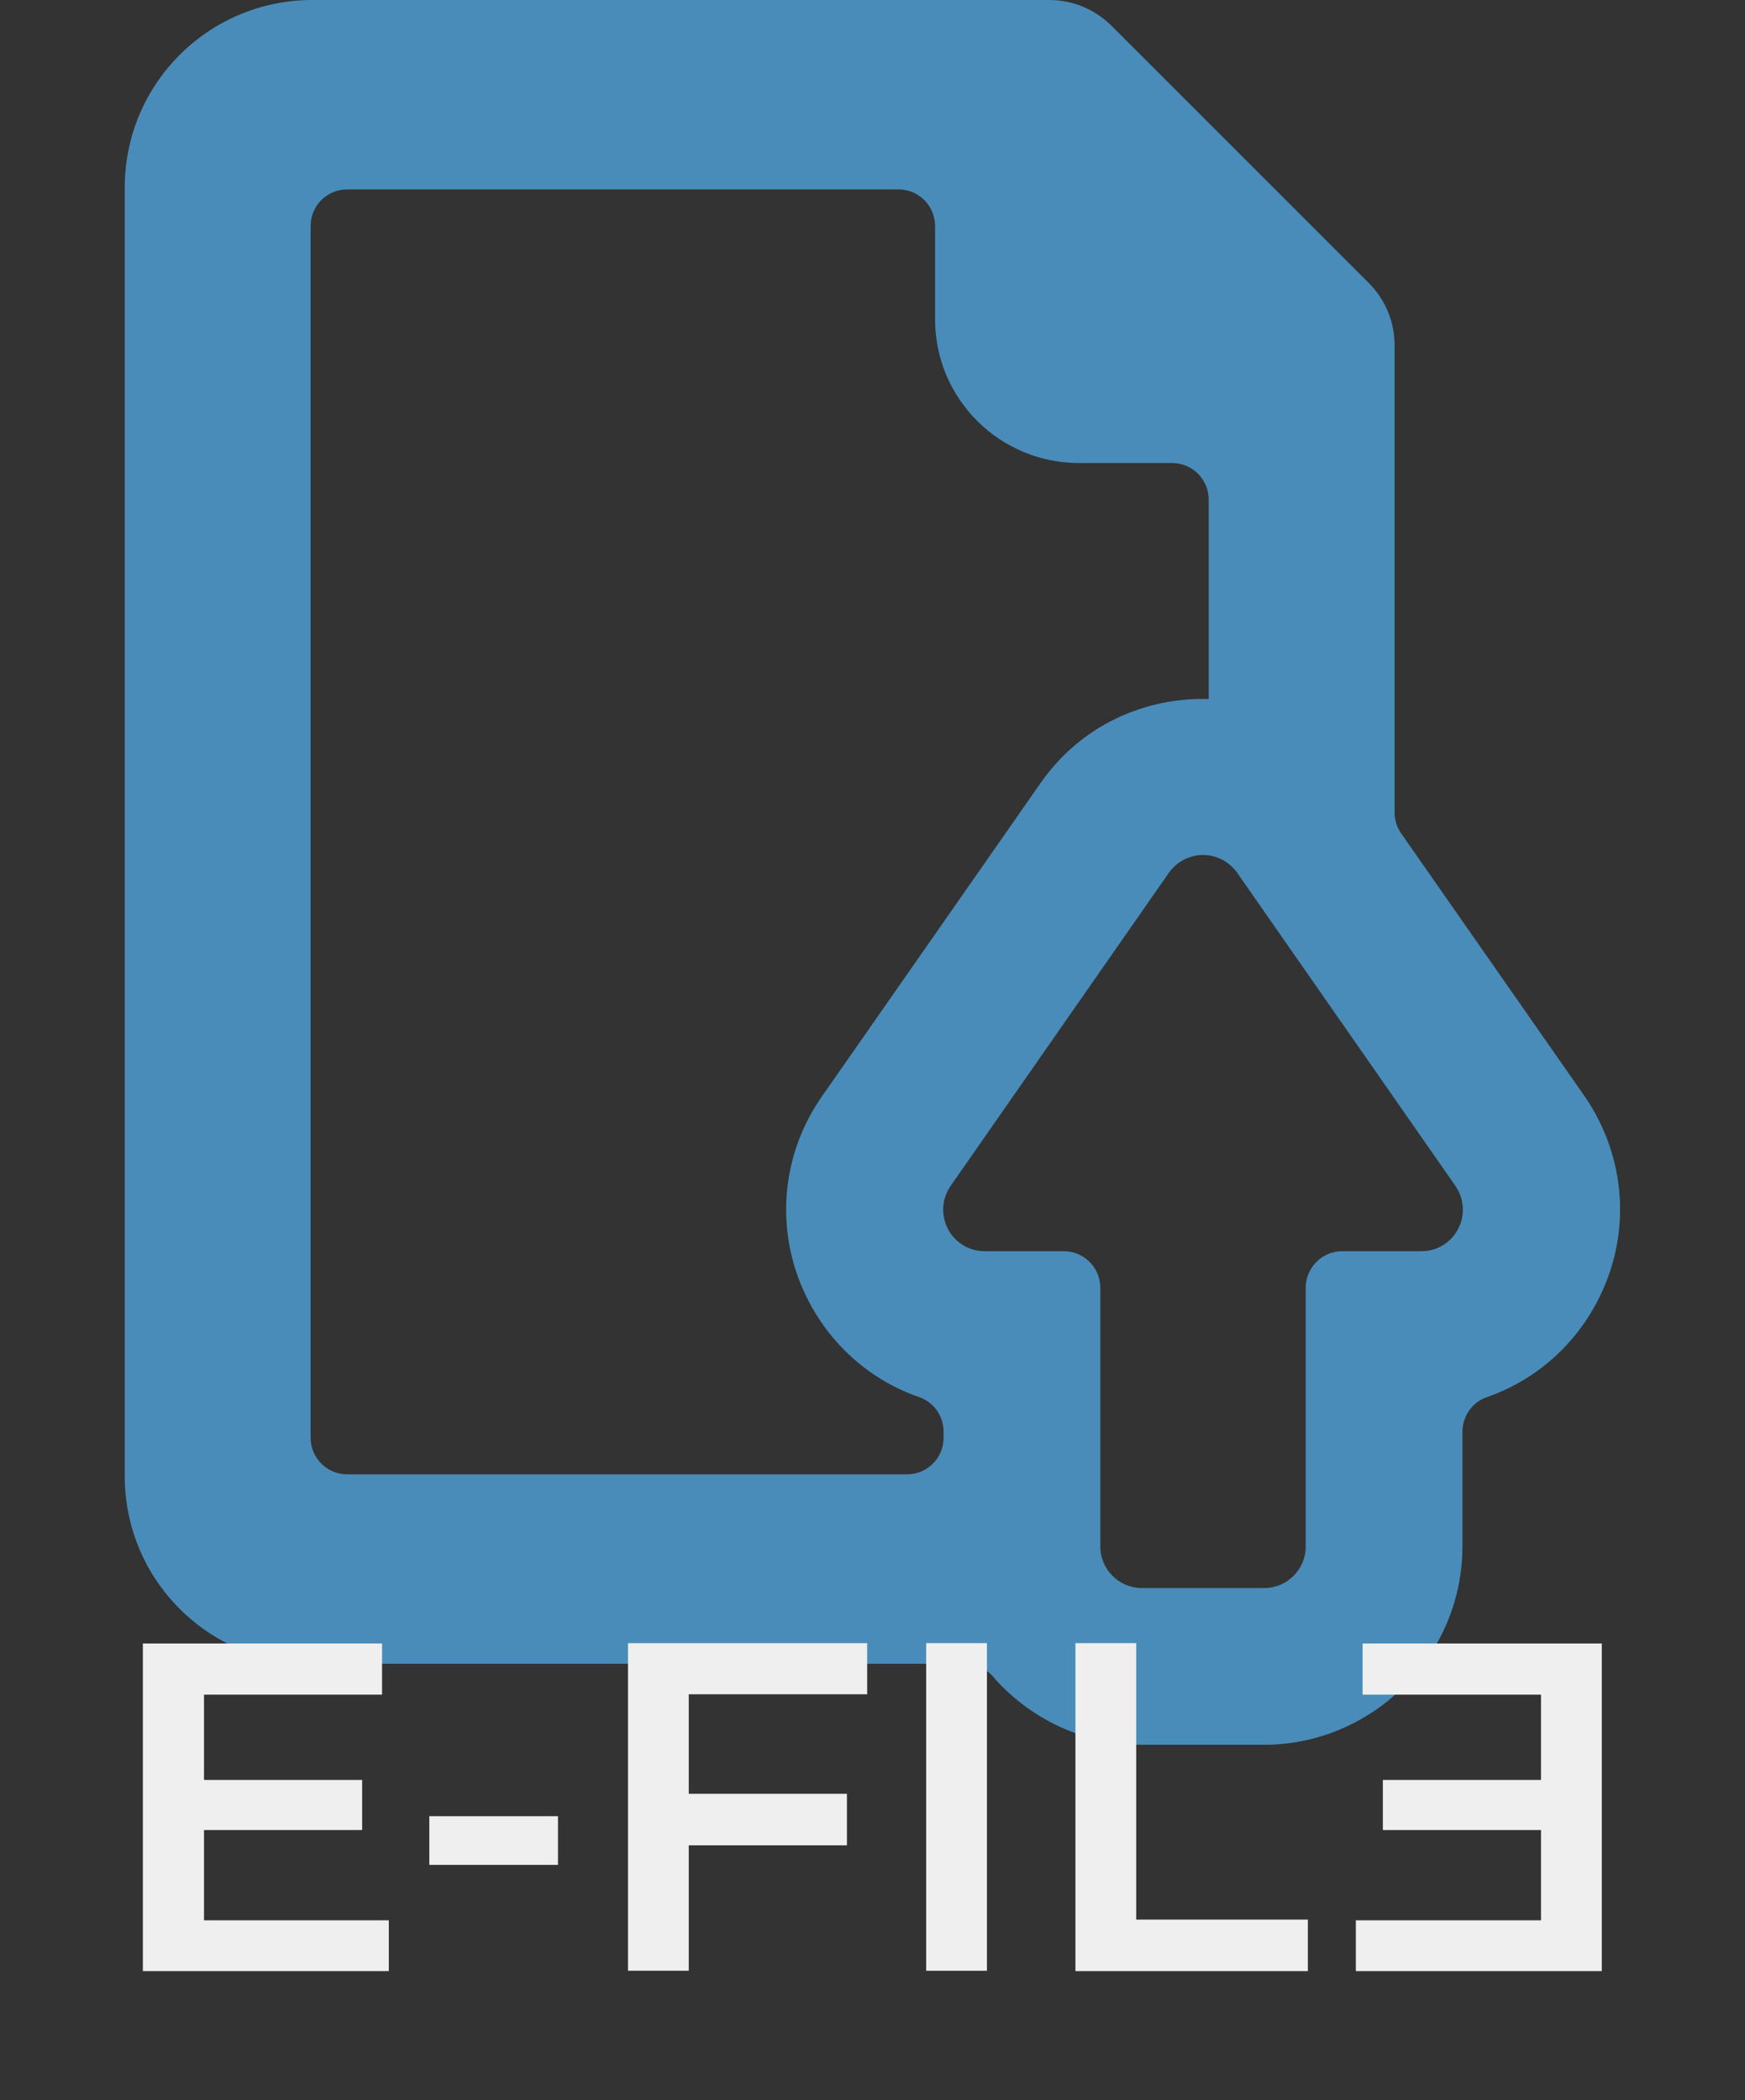 <?xml version="1.0" encoding="utf-8"?>
<!-- Generator: Adobe Illustrator 22.1.0, SVG Export Plug-In . SVG Version: 6.00 Build 0)  -->
<svg version="1.1" id="Capa_1" xmlns="http://www.w3.org/2000/svg" xmlns:xlink="http://www.w3.org/1999/xlink" x="0px" y="0px"
	 viewBox="0 0 491 591" style="enable-background:new 0 0 491 591;" xml:space="preserve">
<rect x="0" y="0" width="491" height="591" fill="#333333" stroke="none"/>
<style type="text/css">
	.st0{fill:#498CBA;}
	.st1{fill:#EFEFEF;}
</style>
<path id="XMLID_448_" class="st0" d="M445.8,308.4l-51.5-73.8c-1.2-1.7-1.9-3.8-1.9-5.9v-17.4v-11.4V97.2c0-6.7-2.6-12.9-7.3-17.6
	L312.8,7.3c-4.7-4.7-11-7.3-17.6-7.3H87.9C58.7,0,35.1,23.6,35.1,52.8v362.6c0,29.2,23.6,52.8,52.8,52.8h149h34.7
	c3.1,0,5.9,1.4,7.9,3.7c1,1.2,2.1,2.4,3.3,3.5c10,9.6,23.5,15.6,38.5,15.6c26.9,0-1.2,0,34.4,0c14.9,0,28.5-6,38.5-15.6
	c11.7-11.2,17.3-25.8,17.3-40.3v-32.2c0-4.3,2.7-8.3,6.8-9.7c13.3-4.6,24.4-14.1,31.1-26.9C459.2,347.7,457.7,325.6,445.8,308.4z
	 M170.1,414.9H97.7c-5.7,0-10.3-4.6-10.3-10.3v-341c0-5.7,4.6-10.3,10.3-10.3h155.1c5.7,0,10.3,4.6,10.3,10.3v26.2
	c0,22.4,18.1,40.5,40.5,40.5h26.2c5.7,0,10.3,4.6,10.3,10.3v56.1h-0.3l0,0c-17.7-0.4-35.5,7.3-46.9,23.5l-61.6,88.3
	c-12,17.1-13.4,39.3-3.7,57.8c6.7,12.8,17.8,22.3,31.1,26.9c4.1,1.4,6.8,5.4,6.8,9.7v1.7c0,5.7-4.6,10.3-10.3,10.3l0,0H170.1
	L170.1,414.9z M410.3,345.8c-2,3.9-6,6.3-10.3,6.3l0,0h-22.3c-5.7,0-10.3,4.6-10.3,10.3v72.8c0,6.4-5.2,11.7-11.7,11.7l0,0h-34.4
	l0,0c-6.4,0-11.7-5.2-11.7-11.7v-72.8c0-5.7-4.6-10.3-10.3-10.3H277l0,0c-4.3,0-8.3-2.4-10.3-6.3s-1.7-8.5,0.8-12.1l61.4-88.1
	c2.2-3.1,5.8-5,9.6-5l0,0c3.8,0,7.4,1.9,9.6,5l61.4,88.1C412,337.3,412.3,341.9,410.3,345.8z"/>
<g>
	<path class="st1" d="M109.4,540.3v14.4H40.2v-92.2h67.3v14.4H57.4v24h44.5V515H57.4v25.4h52V540.3z"/>
	<path class="st1" d="M120.7,511.1H157v13.7h-36.2v-13.7H120.7z"/>
	<path class="st1" d="M193.8,476.7v28.1h44.5v14.5h-44.5v35.3h-17.1v-92.2H244v14.4h-50.2V476.7z"/>
	<path class="st1" d="M260.6,462.4h17.1v92.2h-17.1V462.4z"/>
	<path class="st1" d="M302.6,462.4h17.1v77.8H368v14.5h-65.4V462.4z"/>
	<path class="st1" d="M381.5,540.3v14.4h69.2v-92.2h-67.3v14.4h50.2v24h-44.5V515h44.5v25.4h-52.1V540.3z"/>
</g>
</svg>

